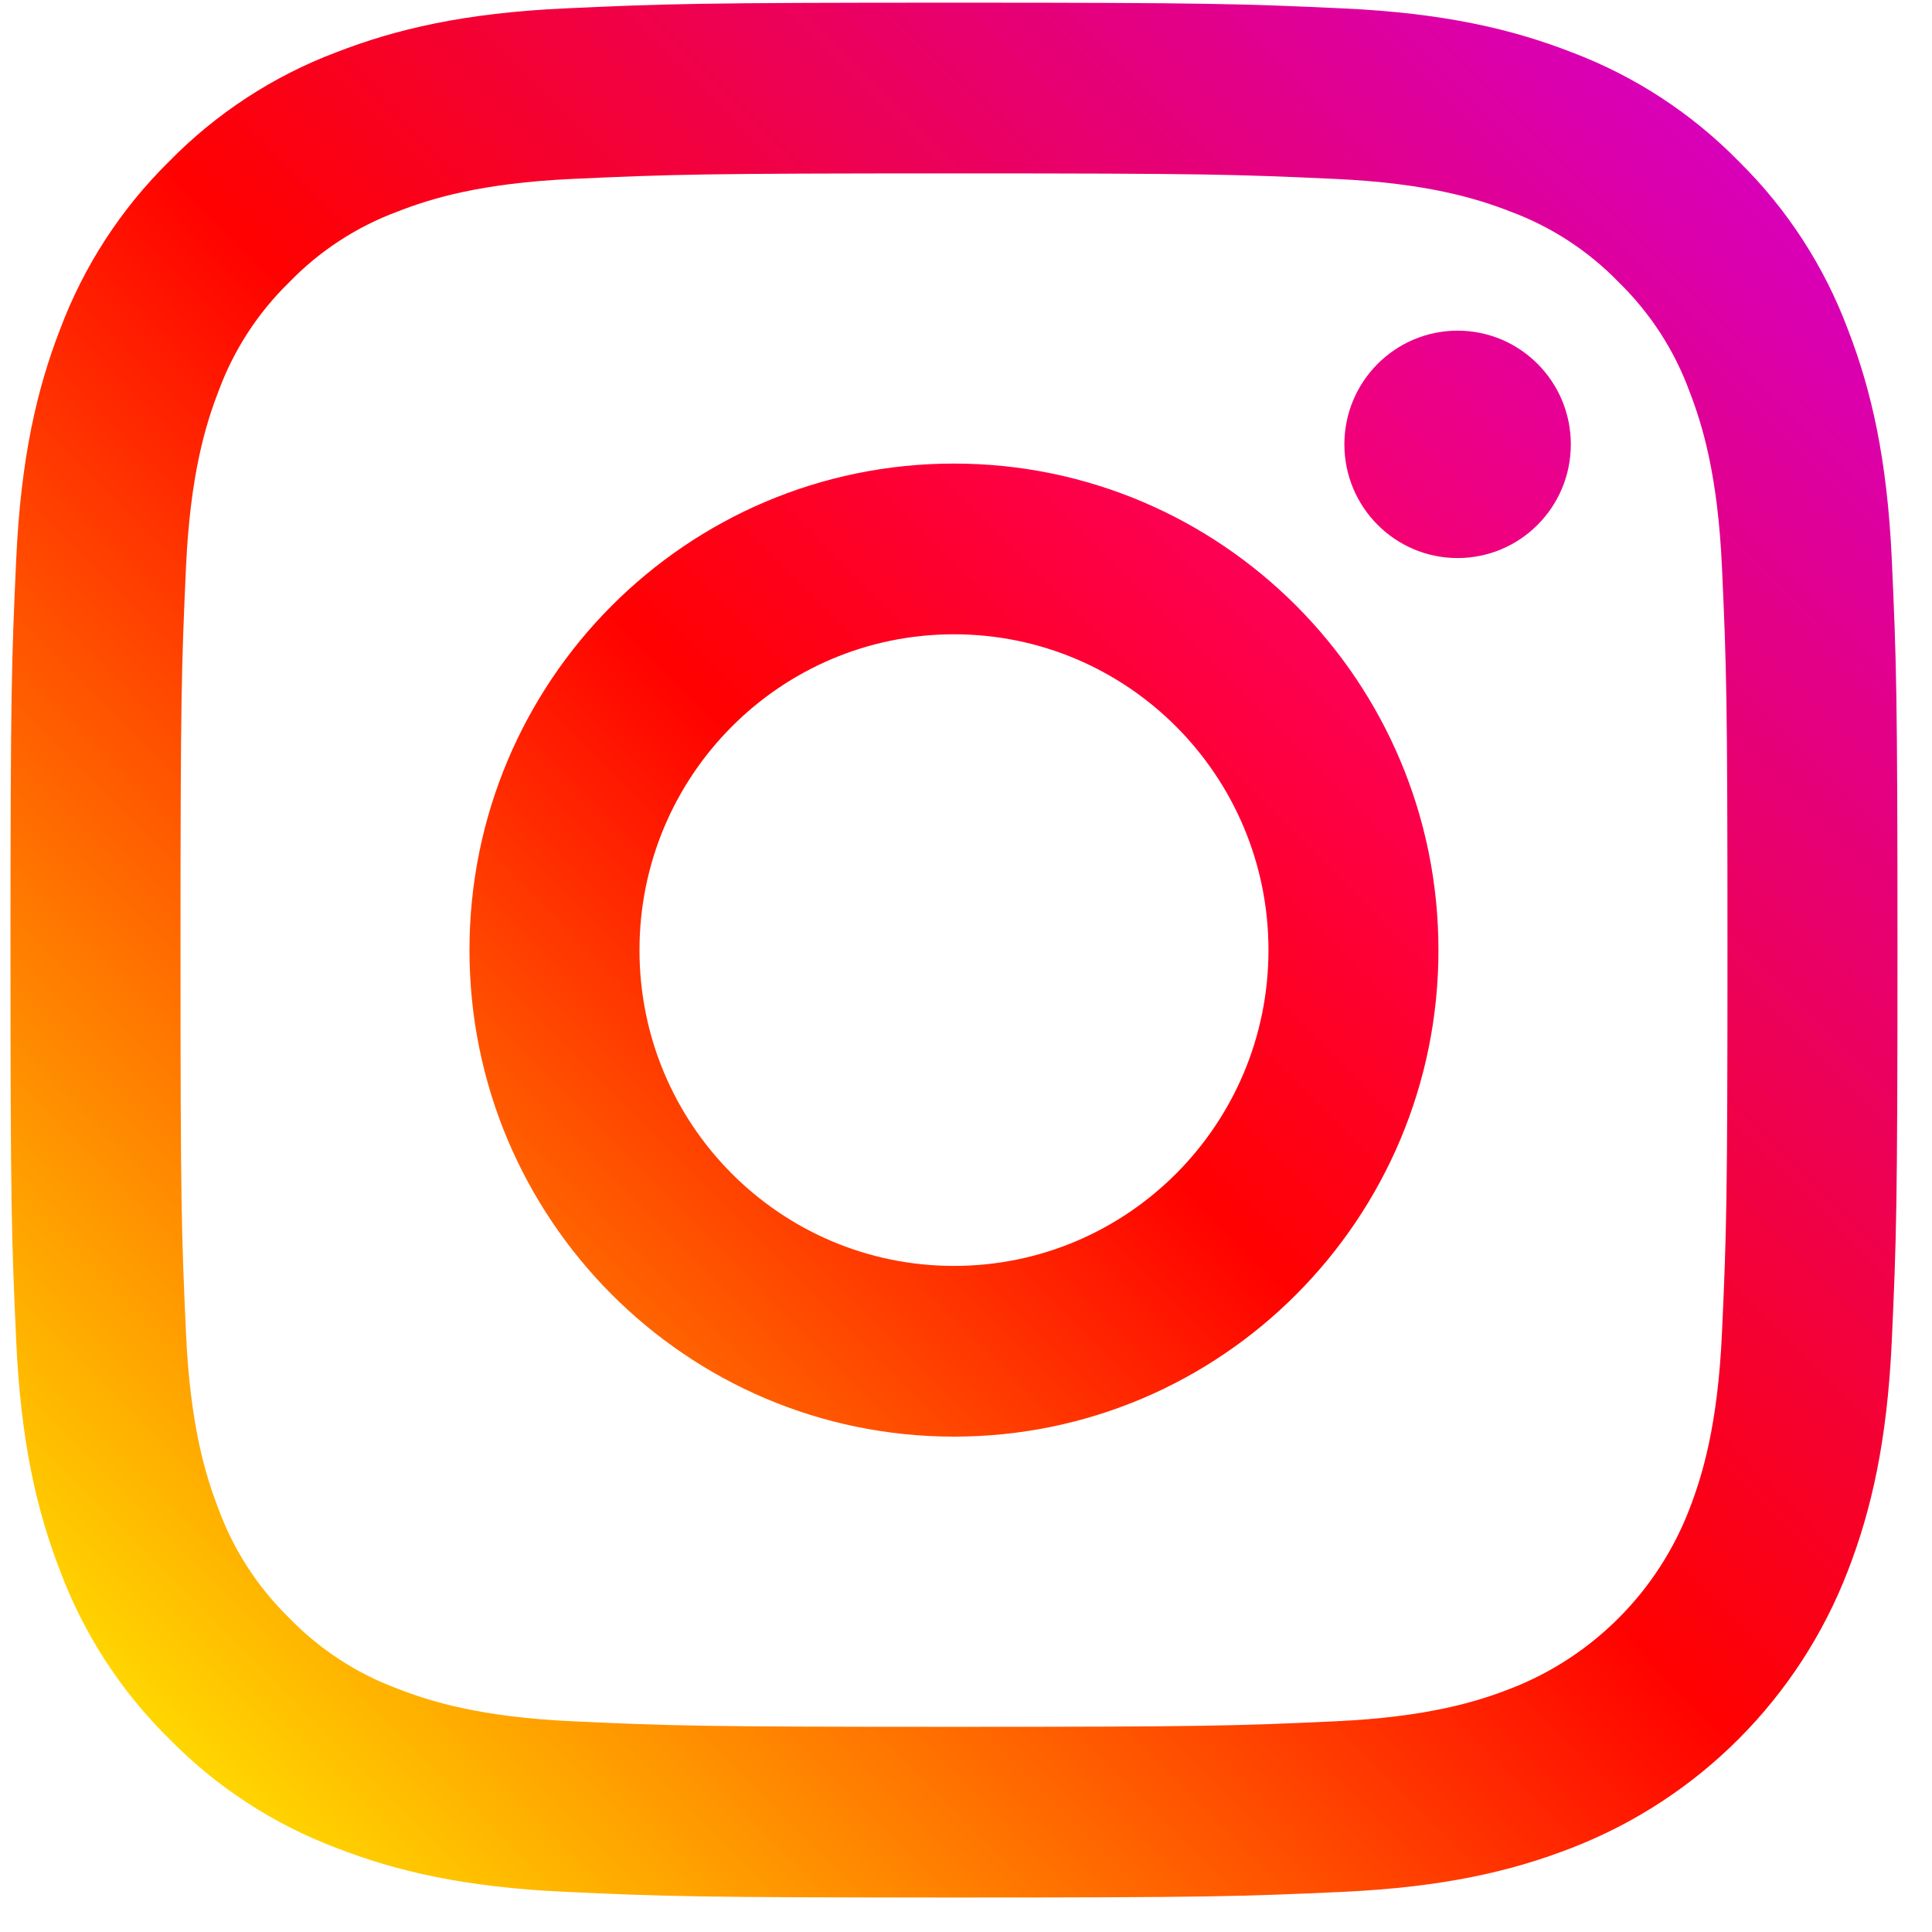 <svg width="52" height="52" viewBox="0 0 52 52" fill="none" xmlns="http://www.w3.org/2000/svg">
<g clip-path="url(#clip0_1742_4635)">
<path d="M50.918 15.059C50.794 12.345 50.365 10.491 49.737 8.869C49.1 7.167 48.1 5.626 46.808 4.352C45.54 3.055 44.005 2.051 42.31 1.41C40.695 0.78 38.849 0.35 36.146 0.226C33.438 0.102 32.573 0.072 25.676 0.072C18.78 0.072 17.915 0.102 15.207 0.226C12.504 0.35 10.658 0.781 9.042 1.411C7.348 2.051 5.813 3.055 4.545 4.352C3.253 5.626 2.253 7.167 1.615 8.869C0.987 10.491 0.559 12.345 0.436 15.058C0.312 17.778 0.282 18.647 0.282 25.572C0.282 32.498 0.312 33.366 0.436 36.086C0.559 38.8 0.988 40.653 1.616 42.276C2.253 43.977 3.253 45.518 4.545 46.792C5.813 48.089 7.348 49.093 9.043 49.733C10.658 50.364 12.504 50.794 15.207 50.919C17.916 51.043 18.78 51.072 25.677 51.072C32.573 51.072 33.438 51.043 36.147 50.919C38.85 50.794 40.695 50.364 42.311 49.733C45.722 48.408 48.418 45.701 49.737 42.276C50.365 40.653 50.794 38.8 50.918 36.086C51.041 33.366 51.071 32.498 51.071 25.572C51.071 18.647 51.041 17.778 50.918 15.059ZM46.347 35.877C46.234 38.363 45.82 39.713 45.473 40.612C44.618 42.836 42.868 44.593 40.653 45.451C39.758 45.8 38.414 46.216 35.938 46.329C33.261 46.452 32.457 46.478 25.676 46.478C18.895 46.478 18.092 46.452 15.415 46.329C12.939 46.216 11.595 45.8 10.699 45.451C9.597 45.042 8.599 44.391 7.78 43.544C6.936 42.721 6.287 41.719 5.88 40.612C5.532 39.713 5.118 38.363 5.006 35.877C4.884 33.188 4.858 32.382 4.858 25.573C4.858 18.763 4.884 17.957 5.006 15.268C5.119 12.782 5.532 11.432 5.88 10.533C6.287 9.425 6.936 8.424 7.78 7.601C8.599 6.754 9.597 6.102 10.7 5.694C11.595 5.344 12.939 4.929 15.415 4.815C18.093 4.693 18.896 4.667 25.676 4.667H25.676C32.457 4.667 33.26 4.693 35.938 4.816C38.414 4.929 39.758 5.345 40.653 5.694C41.756 6.103 42.754 6.754 43.573 7.601C44.416 8.424 45.065 9.425 45.472 10.533C45.82 11.432 46.234 12.782 46.347 15.268C46.469 17.957 46.495 18.763 46.495 25.572C46.495 32.382 46.469 33.188 46.347 35.877Z" fill="url(#paint0_linear_1742_4635)"/>
<path d="M25.676 12.477C18.474 12.477 12.636 18.34 12.636 25.572C12.636 32.804 18.474 38.667 25.676 38.667C32.878 38.667 38.716 32.804 38.716 25.572C38.716 18.34 32.878 12.477 25.676 12.477ZM25.676 34.072C21.001 34.072 17.211 30.266 17.212 25.572C17.212 20.878 21.001 17.072 25.676 17.072C30.351 17.072 34.141 20.878 34.141 25.572C34.141 30.266 30.351 34.072 25.676 34.072Z" fill="url(#paint1_linear_1742_4635)"/>
<path d="M42.279 11.96C42.279 13.65 40.915 15.02 39.232 15.02C37.549 15.02 36.184 13.65 36.184 11.96C36.184 10.27 37.549 8.9 39.232 8.9C40.915 8.9 42.279 10.27 42.279 11.96Z" fill="url(#paint2_linear_1742_4635)"/>
</g>
<defs>
<linearGradient id="paint0_linear_1742_4635" x1="4.544" y1="46.792" x2="46.984" y2="4.528" gradientUnits="userSpaceOnUse">
<stop stop-color="#FFD600"/>
<stop offset="0.5" stop-color="#FF0100"/>
<stop offset="1" stop-color="#D800B9"/>
</linearGradient>
<linearGradient id="paint1_linear_1742_4635" x1="16.455" y1="34.831" x2="34.974" y2="16.39" gradientUnits="userSpaceOnUse">
<stop stop-color="#FF6400"/>
<stop offset="0.5" stop-color="#FF0100"/>
<stop offset="1" stop-color="#FD0056"/>
</linearGradient>
<linearGradient id="paint2_linear_1742_4635" x1="37.077" y1="14.124" x2="41.404" y2="9.815" gradientUnits="userSpaceOnUse">
<stop stop-color="#F30072"/>
<stop offset="1" stop-color="#E50097"/>
</linearGradient>
<clipPath id="clip0_1742_4635">
<rect width="50.788" height="51" fill="white" transform="translate(0.282 0.072)"/>
</clipPath>
</defs>
</svg>
